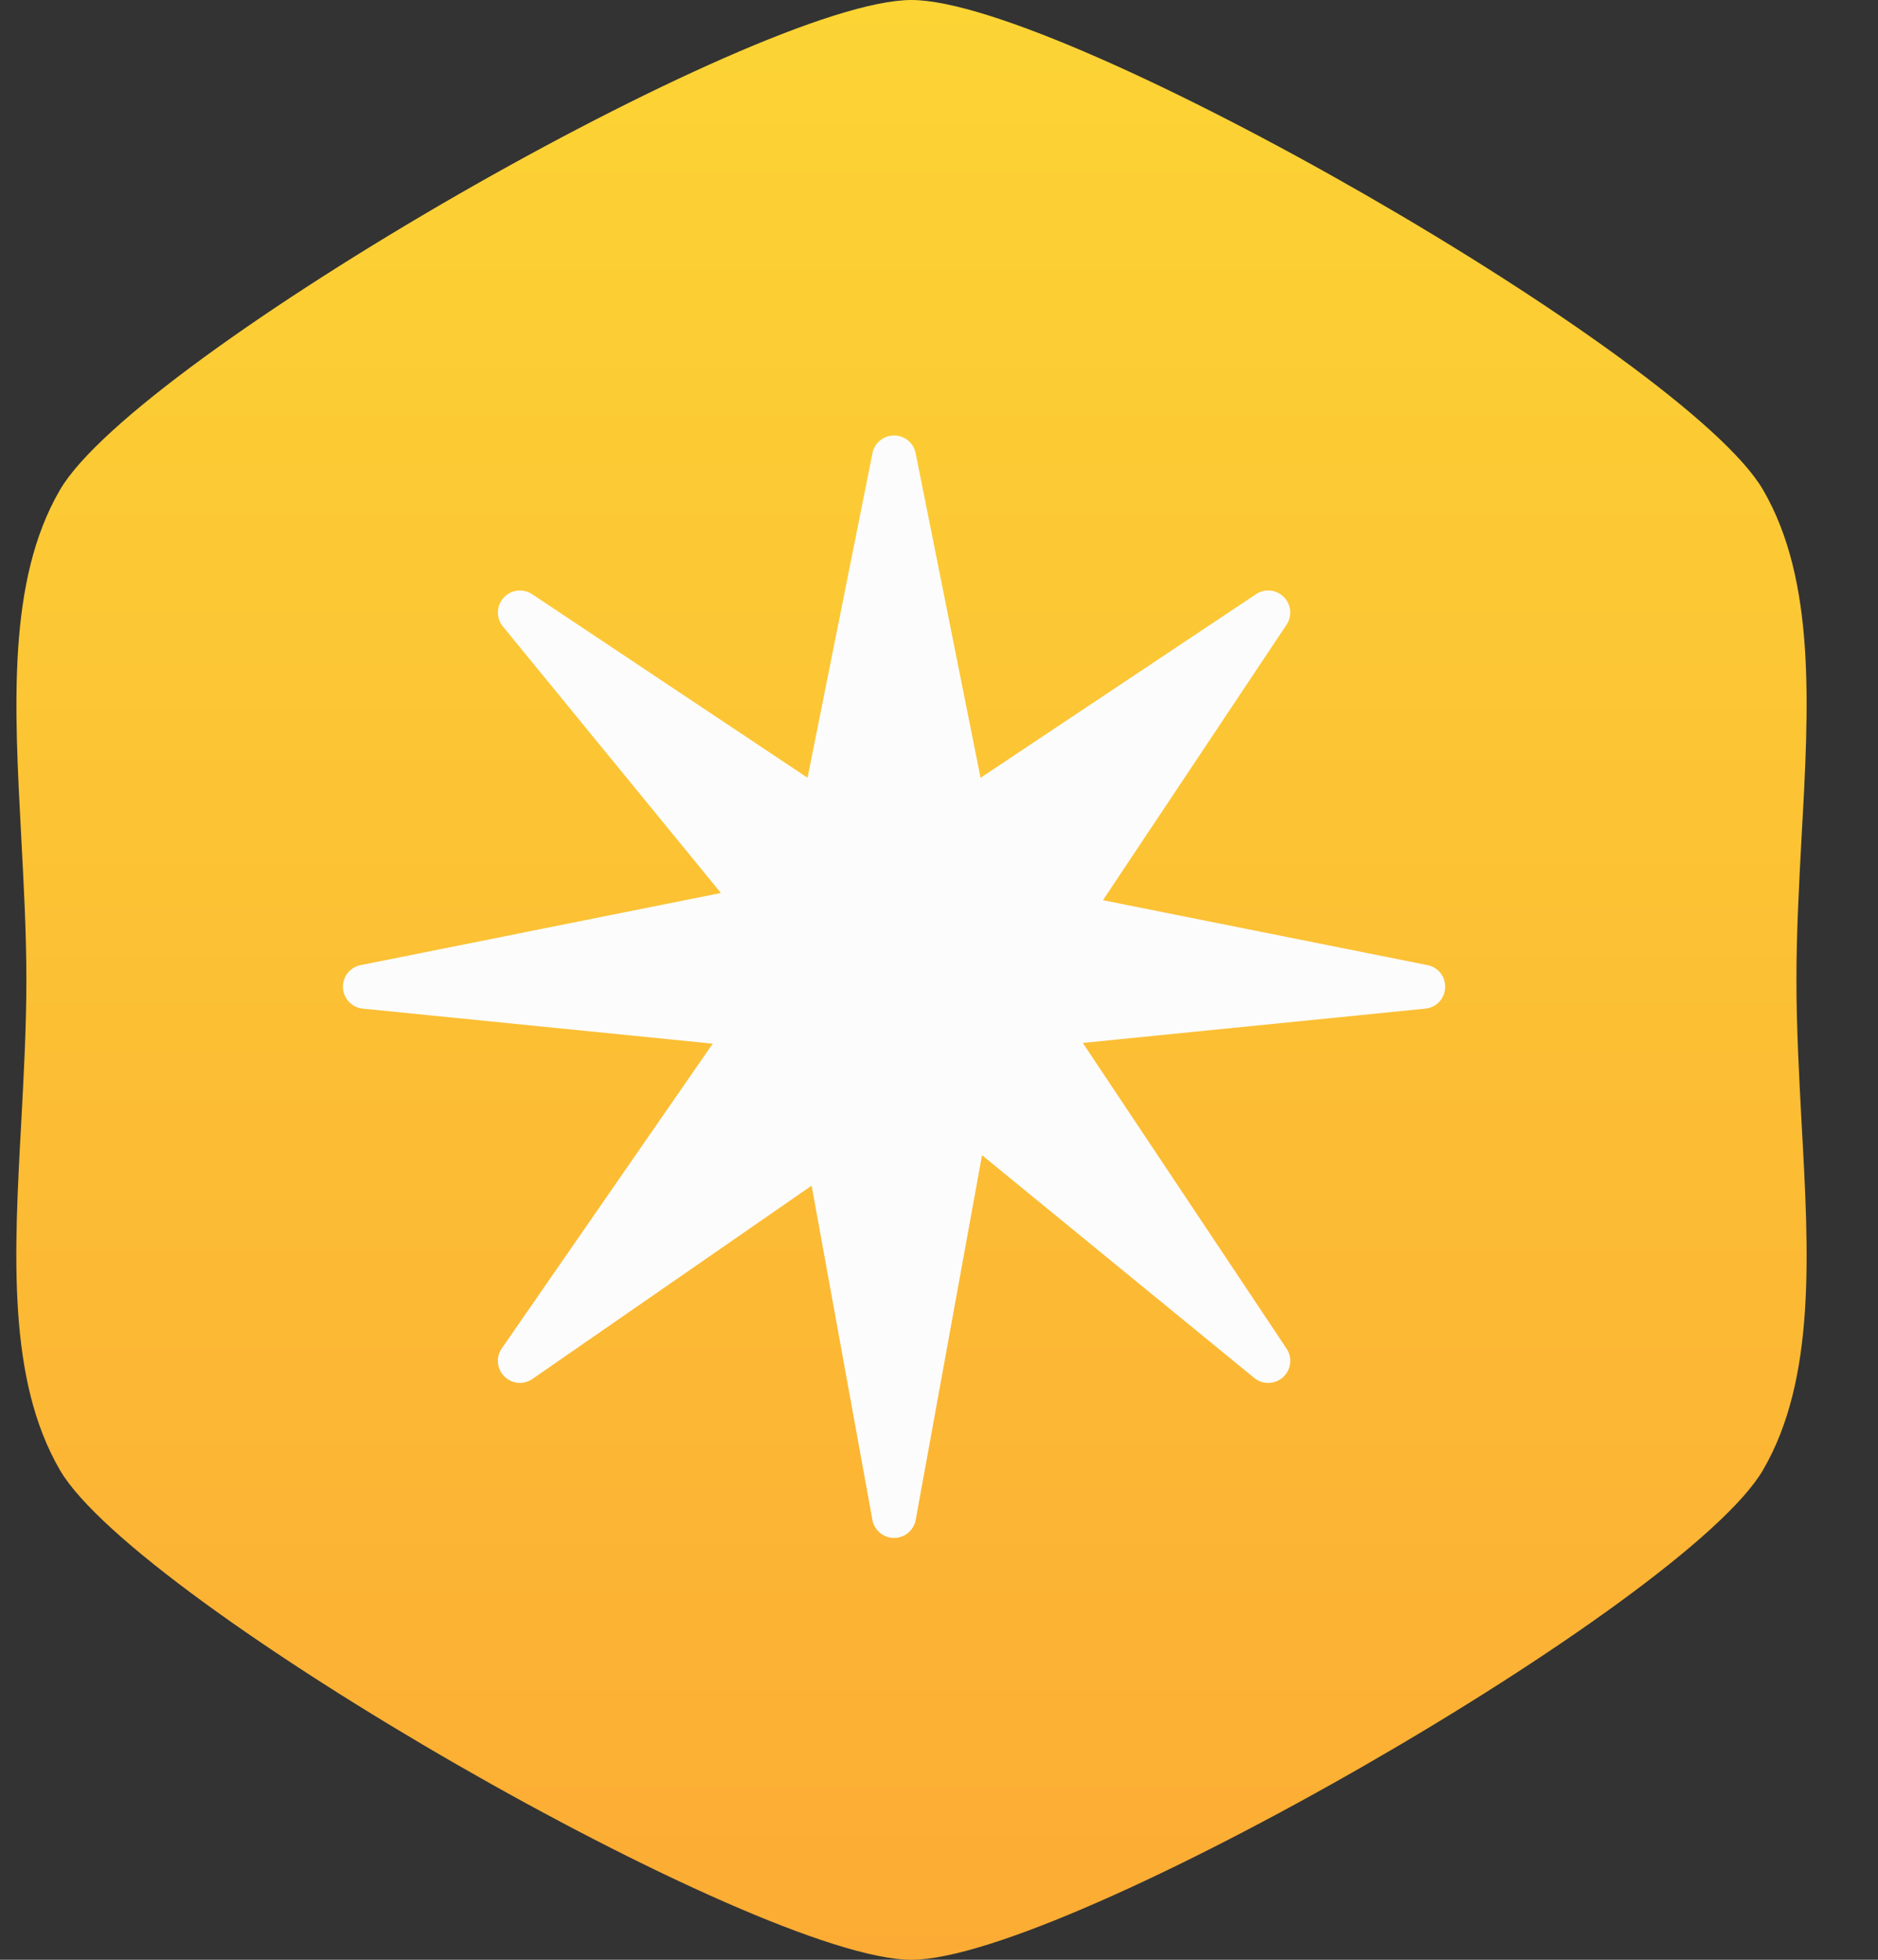<svg width="23" height="24" viewBox="0 0 23 24" fill="none" xmlns="http://www.w3.org/2000/svg">
<rect x="0" y="0" width="23" height="24" fill="#333333" stroke="none"/>
<path d="M21.593 6C20.65 4.373 13.046 0 11.163 0C9.281 0 1.679 4.374 0.734 6C0.089 7.11 0.174 8.637 0.26 10.25C0.29 10.821 0.323 11.412 0.323 12C0.323 12.591 0.29 13.178 0.26 13.75C0.171 15.365 0.089 16.893 0.734 18.003C1.679 19.626 9.281 24 11.163 24C13.046 24 20.65 19.626 21.593 18C22.238 16.89 22.155 15.366 22.064 13.75C22.034 13.179 22.001 12.591 22.001 12C22.001 11.409 22.034 10.819 22.064 10.25C22.155 8.635 22.238 7.11 21.593 6V6Z" fill="url(#paint0_linear_535_1027)"/>
<path d="M17.483 11.819L13.508 11.024L15.756 7.651C15.828 7.544 15.814 7.402 15.723 7.311C15.632 7.22 15.489 7.205 15.382 7.277L12.009 9.525L11.214 5.55C11.189 5.424 11.079 5.333 10.95 5.333C10.821 5.333 10.71 5.424 10.685 5.55L9.89 9.525L6.518 7.277C6.406 7.203 6.258 7.221 6.168 7.32C6.078 7.419 6.074 7.569 6.159 7.672L8.829 10.936L4.417 11.819C4.286 11.845 4.194 11.963 4.2 12.097C4.207 12.23 4.31 12.339 4.443 12.352L8.729 12.781L6.146 16.512C6.071 16.619 6.084 16.764 6.177 16.856C6.269 16.949 6.414 16.962 6.521 16.887L9.94 14.52L10.684 18.612C10.707 18.74 10.819 18.834 10.95 18.834C11.08 18.834 11.192 18.74 11.215 18.612L12.027 14.147L15.361 16.875C15.464 16.959 15.614 16.956 15.713 16.866C15.812 16.776 15.831 16.627 15.757 16.516L13.261 12.772L17.457 12.352C17.59 12.339 17.693 12.23 17.699 12.097C17.706 11.963 17.614 11.845 17.483 11.819Z" fill="#FCFCFC"/>
<defs>
<linearGradient id="paint0_linear_535_1027" x1="11.163" y1="0" x2="11.163" y2="24" gradientUnits="userSpaceOnUse">
<stop stop-color="#FCD434"/>
<stop offset="1" stop-color="#FCAC34"/>
</linearGradient>
</defs>
</svg>
